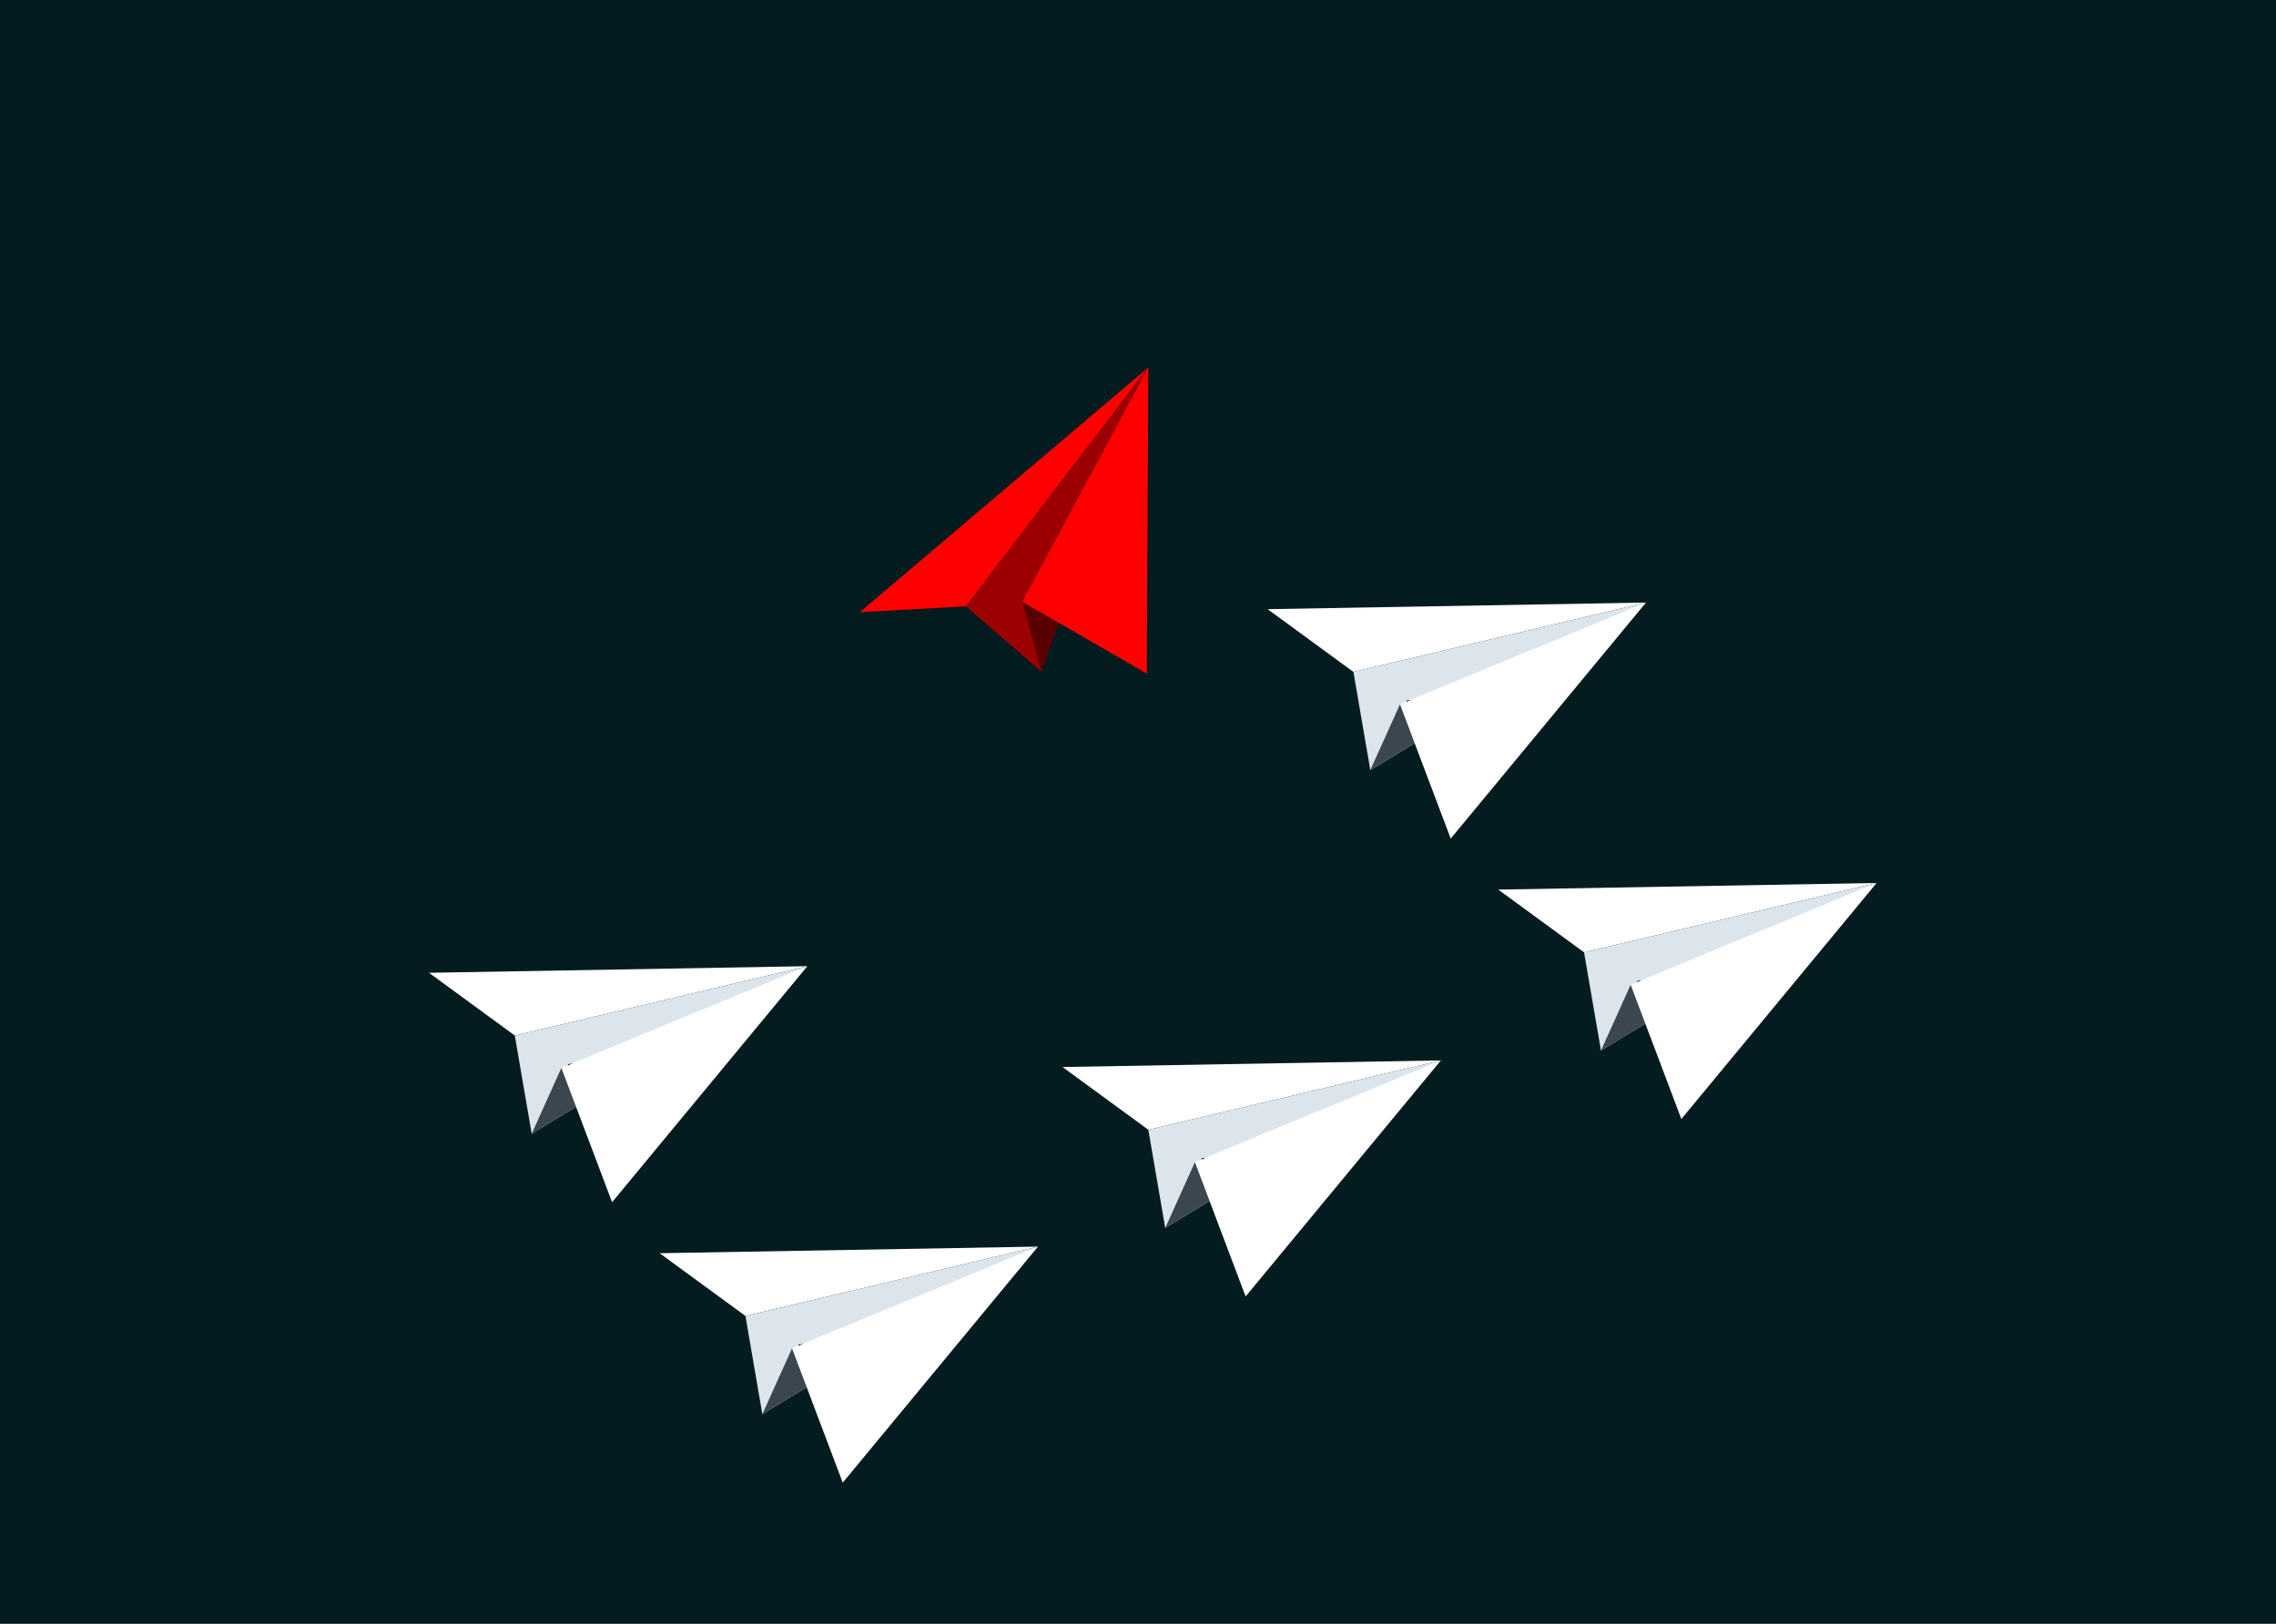 <?xml version='1.0' encoding='utf-8'?>
<svg xmlns="http://www.w3.org/2000/svg" version="1.1" width="841px" height="600px" viewBox="140 802 841 600"><rect x="140" y="802" width="841" height="600" fill="#333333" stroke="none"/> <g id="layer1"> <g style="fill:rgb(4,27,31); fill-opacity:1.0; stroke-linejoin: miter"> <path d="M139.999,801.528C139.874,801.528,139.754,801.578,139.666,801.666C139.578,801.755,139.528,801.874,139.528,801.999L139.529,1402.0C139.529,1402.26,139.74,1402.471,140.0,1402.471L981.001,1402.472C981.126,1402.472,981.245,1402.422,981.334,1402.334C981.422,1402.245,981.472,1402.126,981.472,1402.001L981.471,802.0C981.471,801.74,981.26,801.529,981.0,801.529L139.999,801.528 Z"/> </g> <g style="fill:rgb(255,0,0); fill-opacity:1.0; stroke-linejoin: miter"> <path d="M457.71,1028.214L564.326,937.737L496.926,1026.068 Z"/> </g> <g style="fill:rgb(156,0,0); fill-opacity:1.0; stroke-linejoin: miter"> <path d="M564.326,937.737L496.926,1026.068L524.762,1050.192 Z"/> </g> <g style="fill:rgb(255,0,0); fill-opacity:1.0; stroke-linejoin: miter"> <path d="M564.326,937.737L517.829,1024.432L563.771,1050.944 Z"/> </g> <g style="fill:rgb(90,0,0); fill-opacity:1.0; stroke-linejoin: miter"> <path d="M524.762,1050.192L517.829,1024.432L531.121,1032.099 Z"/> </g> <g style="fill:rgb(255,0,0); fill-opacity:1.0; stroke-linejoin: miter"> <path d="M517.604,1059.525C517.604,1059.525,517.305,1060.302,516.714,1061.697 Z"/> </g> <g style="fill:rgb(255,0,0); fill-opacity:1.0; stroke-linejoin: miter"> <path d="M532.989,1009.04Q533.396,1010.492,534.205,1011.668Q534.975,1012.758,535.524,1012.664Q535.763,1012.638,536.061,1012.451Q538.083,1010.952,539.296,1010.34Q539.721,1010.125,540.01,1010.04Q540.135,1009.99,540.851,1009.871L541.15,1009.787Q541.436,1009.691,541.804,1009.484Q542.879,1008.86,543.902,1007.937Q545.843,1006.218,544.116,1005.609Q543.652,1005.46,543.274,1005.567Q543.125,1005.606,542.93,1005.705Q542.024,1006.261,541.754,1006.335Q541.251,1006.522,540.698,1006.525Q539.677,1006.573,536.663,1005.671L533.006,1009.024 Z"/> </g> <g style="fill:rgb(255,0,0); fill-opacity:1.0; stroke-linejoin: miter"> <path d="M522.107,1018.314L518.852,1021.777Q519.954,1023.688,520.723,1024.497Q522.303,1026.194,523.714,1025.701Q524.555,1025.482,526.306,1024.137Q527.608,1023.038,527.747,1022.399Q527.854,1021.982,527.42,1021.68Q527.198,1021.519,526.812,1021.354Q525.154,1020.728,525.029,1020.649Q524.598,1020.452,524.221,1020.213Q523.379,1019.703,522.108,1018.315 Z"/> </g> <g style="fill:rgb(255,0,0); fill-opacity:1.0; stroke-linejoin: miter"> <path d="M549.04,979.655L546.06,978.511L543.08,977.366Q530.663,1000.535,518.247,1023.706Q525.914,1028.155,533.582,1032.605Q544.985,1015.997,556.388,999.389L549.04,979.655 Z"/> </g> <g> <g style="fill:rgb(255,255,255); fill-opacity:1.0; stroke-linejoin: miter"> <path d="M298.52,1161.487L438.329,1159.041L330.219,1184.674 Z"/> </g> <g style="fill:rgb(220,229,235); fill-opacity:1.0; stroke-linejoin: miter"> <path d="M438.329,1159.041L330.219,1184.674L336.47,1220.976 Z"/> </g> <g style="fill:rgb(255,255,255); fill-opacity:1.0; stroke-linejoin: miter"> <path d="M438.329,1159.041L347.427,1196.653L366.173,1246.273 Z"/> </g> <g style="fill:rgb(60,70,79); fill-opacity:1.0; stroke-linejoin: miter"> <path d="M336.47,1220.976L347.427,1196.653L352.853,1211.006 Z"/> </g> <g style="fill:rgb(0,0,0); fill-opacity:1.0; stroke-linejoin: miter"> <path d="M325.018,1223.66C325.018,1223.66,324.295,1224.072,322.953,1224.777 Z"/> </g> <g style="fill:rgb(0,0,0); fill-opacity:1.0; stroke-linejoin: miter"> <path d="M368.909,1194.35Q368.303,1195.731,368.184,1197.154Q368.089,1198.485,368.574,1198.76Q368.775,1198.892,369.125,1198.936Q371.638,1199.057,372.964,1199.352Q373.43,1199.455,373.707,1199.573Q373.835,1199.613,374.465,1199.975L374.749,1200.099Q375.031,1200.206,375.447,1200.279Q376.674,1200.477,378.05,1200.411Q380.641,1200.312,379.691,1198.746Q379.426,1198.336,379.066,1198.18Q378.926,1198.116,378.712,1198.068Q377.659,1197.925,377.403,1197.812Q376.896,1197.637,376.466,1197.289Q375.646,1196.679,373.885,1194.071L368.932,1194.349 Z"/> </g> <g style="fill:rgb(0,0,0); fill-opacity:1.0; stroke-linejoin: miter"> <path d="M354.614,1194.63L349.901,1195.247Q349.543,1197.424,349.626,1198.537Q349.772,1200.851,351.177,1201.363Q351.965,1201.727,354.172,1201.795Q355.876,1201.77,356.389,1201.364Q356.736,1201.109,356.591,1200.6Q356.521,1200.335,356.327,1199.963Q355.441,1198.428,355.395,1198.288Q355.186,1197.862,355.045,1197.439Q354.718,1196.51,354.614,1194.632 Z"/> </g> <g style="fill:rgb(255,255,255); fill-opacity:1.0; stroke-linejoin: miter"> <path d="M399.945,1181.786L398.365,1179.013L396.784,1176.239Q372.498,1186.297,348.211,1196.355Q351.323,1204.656,354.436,1212.957Q373.781,1207.334,393.126,1201.71L399.945,1181.786 Z"/> </g> </g> <g> <g style="fill:rgb(255,255,255); fill-opacity:1.0; stroke-linejoin: miter"> <path d="M383.745,1265.116L523.555,1262.67L415.444,1288.303 Z"/> </g> <g style="fill:rgb(220,229,235); fill-opacity:1.0; stroke-linejoin: miter"> <path d="M523.555,1262.67L415.444,1288.303L421.695,1324.604 Z"/> </g> <g style="fill:rgb(255,255,255); fill-opacity:1.0; stroke-linejoin: miter"> <path d="M523.555,1262.67L432.652,1300.282L451.398,1349.903 Z"/> </g> <g style="fill:rgb(60,70,79); fill-opacity:1.0; stroke-linejoin: miter"> <path d="M421.695,1324.604L432.652,1300.282L438.078,1314.635 Z"/> </g> <g style="fill:rgb(0,0,0); fill-opacity:1.0; stroke-linejoin: miter"> <path d="M410.243,1327.289C410.243,1327.289,409.519,1327.701,408.178,1328.406 Z"/> </g> <g style="fill:rgb(0,0,0); fill-opacity:1.0; stroke-linejoin: miter"> <path d="M454.134,1297.979Q453.528,1299.361,453.409,1300.783Q453.314,1302.114,453.799,1302.389Q454,1302.521,454.35,1302.565Q456.863,1302.686,458.19,1302.981Q458.655,1303.084,458.932,1303.202Q459.06,1303.242,459.69,1303.604L459.974,1303.728Q460.256,1303.835,460.672,1303.908Q461.899,1304.106,463.275,1304.04Q465.866,1303.941,464.916,1302.375Q464.651,1301.965,464.291,1301.81Q464.151,1301.745,463.937,1301.698Q462.884,1301.554,462.628,1301.441Q462.121,1301.266,461.691,1300.918Q460.871,1300.308,459.11,1297.701L454.157,1297.978 Z"/> </g> <g style="fill:rgb(0,0,0); fill-opacity:1.0; stroke-linejoin: miter"> <path d="M439.839,1298.259L435.127,1298.876Q434.768,1301.053,434.851,1302.166Q434.997,1304.48,436.402,1304.992Q437.19,1305.356,439.397,1305.424Q441.101,1305.399,441.613,1304.994Q441.961,1304.738,441.816,1304.229Q441.746,1303.964,441.552,1303.592Q440.666,1302.058,440.62,1301.917Q440.411,1301.491,440.271,1301.068Q439.943,1300.139,439.839,1298.261 Z"/> </g> <g style="fill:rgb(255,255,255); fill-opacity:1.0; stroke-linejoin: miter"> <path d="M485.17,1285.416L483.59,1282.642L482.009,1279.868Q457.723,1289.926,433.436,1299.985Q436.548,1308.285,439.661,1316.586Q459.006,1310.963,478.351,1305.339L485.17,1285.416 Z"/> </g> </g> <g> <g style="fill:rgb(255,255,255); fill-opacity:1.0; stroke-linejoin: miter"> <path d="M532.616,1196.31L672.425,1193.864L564.315,1219.497 Z"/> </g> <g style="fill:rgb(220,229,235); fill-opacity:1.0; stroke-linejoin: miter"> <path d="M672.425,1193.864L564.315,1219.497L570.566,1255.798 Z"/> </g> <g style="fill:rgb(255,255,255); fill-opacity:1.0; stroke-linejoin: miter"> <path d="M672.425,1193.864L581.523,1231.476L600.269,1281.097 Z"/> </g> <g style="fill:rgb(60,70,79); fill-opacity:1.0; stroke-linejoin: miter"> <path d="M570.566,1255.798L581.523,1231.476L586.949,1245.829 Z"/> </g> <g style="fill:rgb(0,0,0); fill-opacity:1.0; stroke-linejoin: miter"> <path d="M559.113,1258.483C559.113,1258.483,558.39,1258.895,557.049,1259.6 Z"/> </g> <g style="fill:rgb(0,0,0); fill-opacity:1.0; stroke-linejoin: miter"> <path d="M603.005,1229.173Q602.399,1230.554,602.279,1231.977Q602.185,1233.308,602.669,1233.583Q602.871,1233.715,603.22,1233.758Q605.734,1233.88,607.06,1234.175Q607.526,1234.278,607.802,1234.396Q607.931,1234.436,608.56,1234.798L608.845,1234.922Q609.127,1235.029,609.543,1235.102Q610.77,1235.3,612.146,1235.234Q614.736,1235.135,613.787,1233.569Q613.522,1233.159,613.162,1233.003Q613.022,1232.939,612.808,1232.892Q611.755,1232.748,611.499,1232.635Q610.992,1232.46,610.562,1232.112Q609.742,1231.502,607.981,1228.895L603.027,1229.172 Z"/> </g> <g style="fill:rgb(0,0,0); fill-opacity:1.0; stroke-linejoin: miter"> <path d="M588.71,1229.453L583.997,1230.07Q583.638,1232.247,583.722,1233.36Q583.868,1235.674,585.272,1236.186Q586.061,1236.55,588.268,1236.618Q589.972,1236.593,590.484,1236.188Q590.832,1235.932,590.687,1235.423Q590.617,1235.158,590.423,1234.785Q589.537,1233.252,589.49,1233.111Q589.282,1232.685,589.141,1232.262Q588.814,1231.333,588.71,1229.455 Z"/> </g> <g style="fill:rgb(255,255,255); fill-opacity:1.0; stroke-linejoin: miter"> <path d="M634.041,1216.609L632.461,1213.836L630.88,1211.062Q606.594,1221.12,582.307,1231.178Q585.419,1239.479,588.532,1247.78Q607.877,1242.157,627.222,1236.533L634.041,1216.609 Z"/> </g> </g> <g> <g style="fill:rgb(255,255,255); fill-opacity:1.0; stroke-linejoin: miter"> <path d="M608.398,1027.113L748.207,1024.666L640.097,1050.299 Z"/> </g> <g style="fill:rgb(220,229,235); fill-opacity:1.0; stroke-linejoin: miter"> <path d="M748.207,1024.666L640.097,1050.299L646.347,1086.601 Z"/> </g> <g style="fill:rgb(255,255,255); fill-opacity:1.0; stroke-linejoin: miter"> <path d="M748.207,1024.666L657.305,1062.279L676.051,1111.899 Z"/> </g> <g style="fill:rgb(60,70,79); fill-opacity:1.0; stroke-linejoin: miter"> <path d="M646.347,1086.601L657.305,1062.279L662.731,1076.632 Z"/> </g> <g style="fill:rgb(0,0,0); fill-opacity:1.0; stroke-linejoin: miter"> <path d="M634.895,1089.286C634.895,1089.286,634.172,1089.698,632.831,1090.402 Z"/> </g> <g style="fill:rgb(0,0,0); fill-opacity:1.0; stroke-linejoin: miter"> <path d="M678.787,1059.976Q678.181,1061.357,678.061,1062.779Q677.966,1064.111,678.451,1064.386Q678.653,1064.517,679.002,1064.561Q681.516,1064.682,682.842,1064.978Q683.308,1065.081,683.584,1065.199Q683.713,1065.239,684.342,1065.601L684.627,1065.725Q684.909,1065.831,685.324,1065.905Q686.551,1066.102,687.928,1066.037Q690.518,1065.937,689.569,1064.372Q689.304,1063.962,688.944,1063.806Q688.804,1063.742,688.59,1063.694Q687.537,1063.55,687.281,1063.437Q686.773,1063.262,686.344,1062.914Q685.524,1062.305,683.763,1059.697L678.809,1059.975 Z"/> </g> <g style="fill:rgb(0,0,0); fill-opacity:1.0; stroke-linejoin: miter"> <path d="M664.492,1060.255L659.779,1060.873Q659.42,1063.049,659.504,1064.162Q659.65,1066.477,661.054,1066.989Q661.843,1067.352,664.05,1067.421Q665.754,1067.396,666.266,1066.99Q666.614,1066.735,666.469,1066.226Q666.399,1065.961,666.205,1065.588Q665.319,1064.054,665.272,1063.914Q665.064,1063.488,664.923,1063.065Q664.596,1062.136,664.492,1060.257 Z"/> </g> <g style="fill:rgb(255,255,255); fill-opacity:1.0; stroke-linejoin: miter"> <path d="M709.822,1047.412L708.242,1044.638L706.662,1041.865Q682.376,1051.923,658.089,1061.981Q661.201,1070.282,664.314,1078.583Q683.659,1072.959,703.004,1067.335L709.822,1047.412 Z"/> </g> </g> <g> <g style="fill:rgb(255,255,255); fill-opacity:1.0; stroke-linejoin: miter"> <path d="M693.623,1130.742L833.432,1128.295L725.322,1153.929 Z"/> </g> <g style="fill:rgb(220,229,235); fill-opacity:1.0; stroke-linejoin: miter"> <path d="M833.432,1128.295L725.322,1153.929L731.572,1190.23 Z"/> </g> <g style="fill:rgb(255,255,255); fill-opacity:1.0; stroke-linejoin: miter"> <path d="M833.432,1128.295L742.53,1165.908L761.276,1215.528 Z"/> </g> <g style="fill:rgb(60,70,79); fill-opacity:1.0; stroke-linejoin: miter"> <path d="M731.572,1190.23L742.53,1165.908L747.956,1180.261 Z"/> </g> <g style="fill:rgb(0,0,0); fill-opacity:1.0; stroke-linejoin: miter"> <path d="M720.12,1192.915C720.12,1192.915,719.397,1193.326,718.056,1194.032 Z"/> </g> <g style="fill:rgb(0,0,0); fill-opacity:1.0; stroke-linejoin: miter"> <path d="M764.012,1163.605Q763.406,1164.986,763.286,1166.408Q763.192,1167.74,763.676,1168.015Q763.878,1168.146,764.227,1168.19Q766.741,1168.312,768.067,1168.607Q768.533,1168.71,768.809,1168.828Q768.938,1168.868,769.567,1169.23L769.852,1169.354Q770.134,1169.461,770.549,1169.534Q771.777,1169.732,773.153,1169.666Q775.743,1169.566,774.794,1168.001Q774.529,1167.591,774.169,1167.435Q774.029,1167.371,773.815,1167.323Q772.762,1167.179,772.506,1167.067Q771.999,1166.891,771.569,1166.544Q770.749,1165.934,768.988,1163.326L764.034,1163.604 Z"/> </g> <g style="fill:rgb(0,0,0); fill-opacity:1.0; stroke-linejoin: miter"> <path d="M749.717,1163.885L745.004,1164.502Q744.645,1166.678,744.729,1167.792Q744.875,1170.106,746.279,1170.618Q747.068,1170.982,749.275,1171.05Q750.979,1171.025,751.491,1170.62Q751.839,1170.364,751.694,1169.855Q751.624,1169.59,751.43,1169.217Q750.544,1167.683,750.497,1167.542Q750.289,1167.117,750.148,1166.694Q749.821,1165.765,749.717,1163.886 Z"/> </g> <g style="fill:rgb(255,255,255); fill-opacity:1.0; stroke-linejoin: miter"> <path d="M795.048,1151.041L793.467,1148.268L791.887,1145.494Q767.601,1155.552,743.314,1165.61Q746.426,1173.911,749.539,1182.212Q768.884,1176.589,788.229,1170.965L795.048,1151.041 Z"/> </g> </g> </g> </svg>